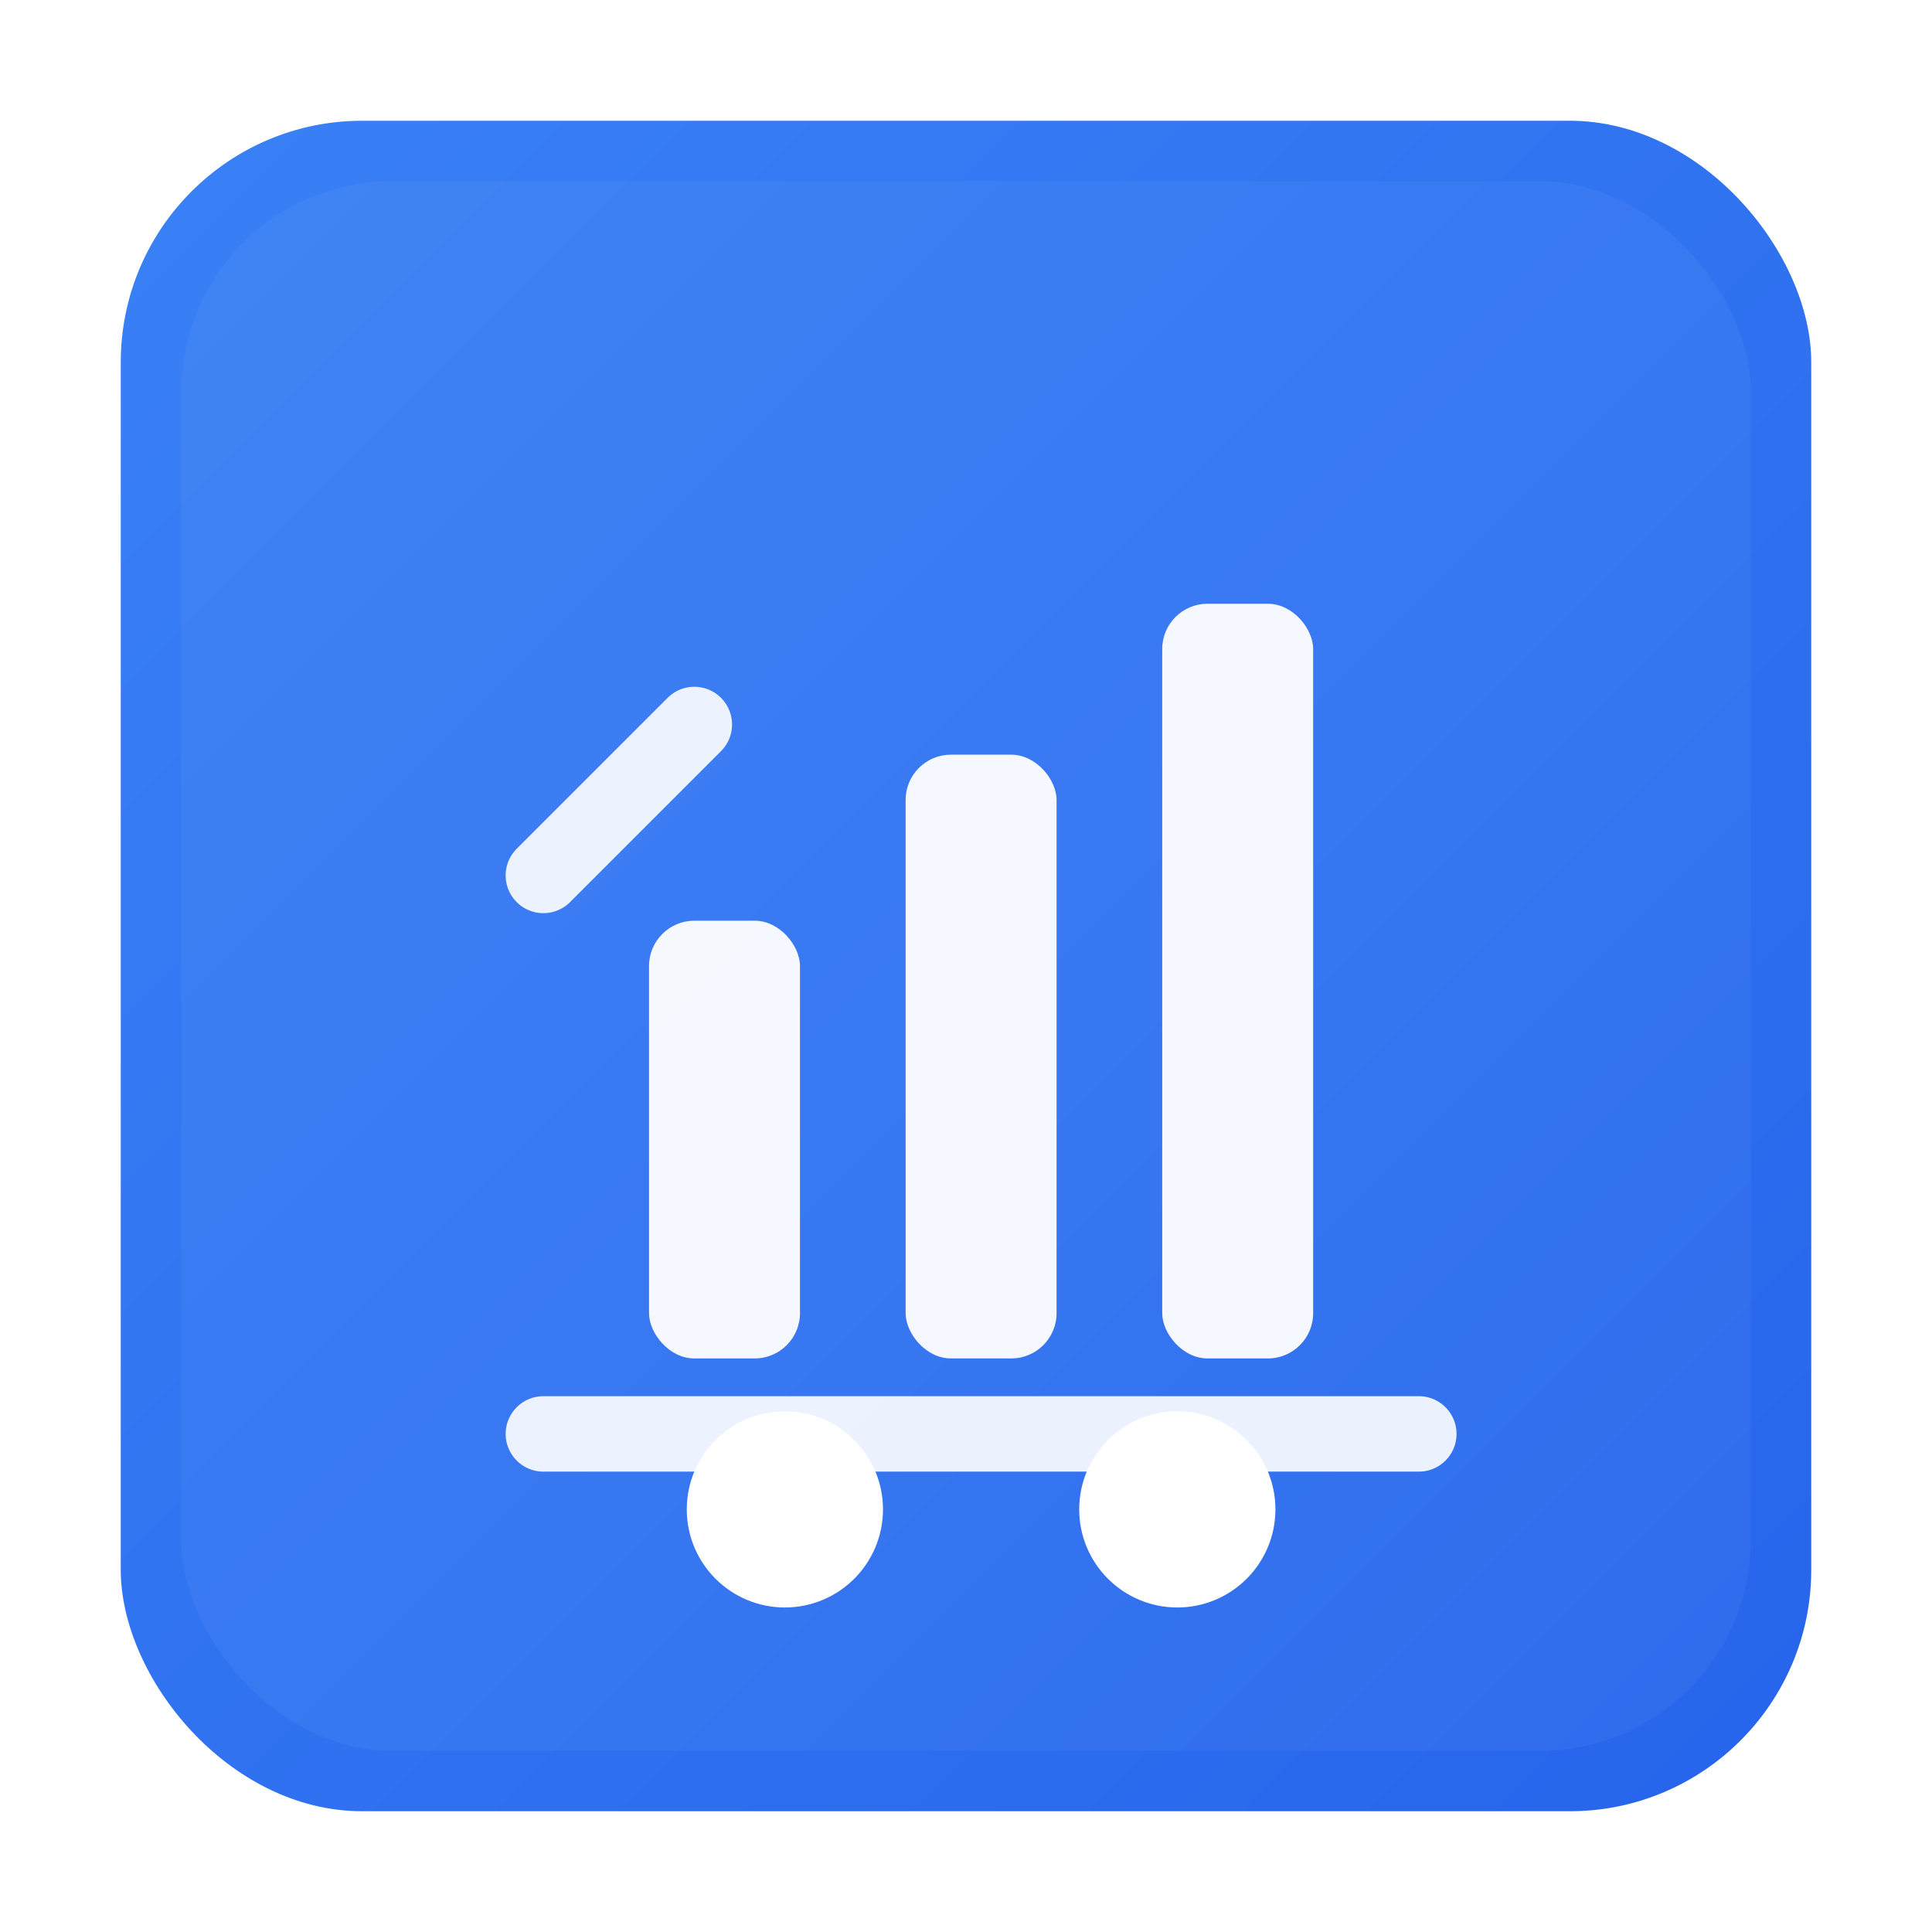 <?xml version="1.0" encoding="UTF-8"?>
<svg width="256" height="256" viewBox="0 0 256 256" fill="none" xmlns="http://www.w3.org/2000/svg" role="img" aria-label="POS System logo">
  <defs>
    <linearGradient id="g" x1="0" y1="0" x2="256" y2="256" gradientUnits="userSpaceOnUse">
      <stop offset="0" stop-color="#3B82F6"/>
      <stop offset="1" stop-color="#2563EB"/>
    </linearGradient>
    <filter id="shadow" x="-20%" y="-20%" width="140%" height="140%" color-interpolation-filters="sRGB">
      <feDropShadow dx="0" dy="8" stdDeviation="12" flood-color="#000" flood-opacity="0.18"/>
    </filter>
  </defs>

  <!-- Background -->
  <rect x="16" y="16" width="224" height="224" rx="32" fill="url(#g)" filter="url(#shadow)"/>

  <!-- Chart bars -->
  <g fill="#fff" opacity="0.95">
    <rect x="86" y="122" width="20" height="58" rx="6"/>
    <rect x="120" y="100" width="20" height="80" rx="6"/>
    <rect x="154" y="80" width="20" height="100" rx="6"/>
  </g>

  <!-- POS cart base (minimal) -->
  <g stroke="#fff" stroke-width="10" stroke-linecap="round" stroke-linejoin="round">
    <!-- Base line under bars -->
    <path d="M72 190 H188" opacity="0.9"/>
    <!-- Wheels -->
    <circle cx="104" cy="200" r="8" fill="#fff"/>
    <circle cx="156" cy="200" r="8" fill="#fff"/>
    <!-- Handle -->
    <path d="M72 116 L92 96" opacity="0.9"/>
  </g>

  <!-- Subtle inner shine -->
  <rect x="24" y="24" width="208" height="208" rx="28" fill="#fff" opacity="0.04"/>
</svg>
